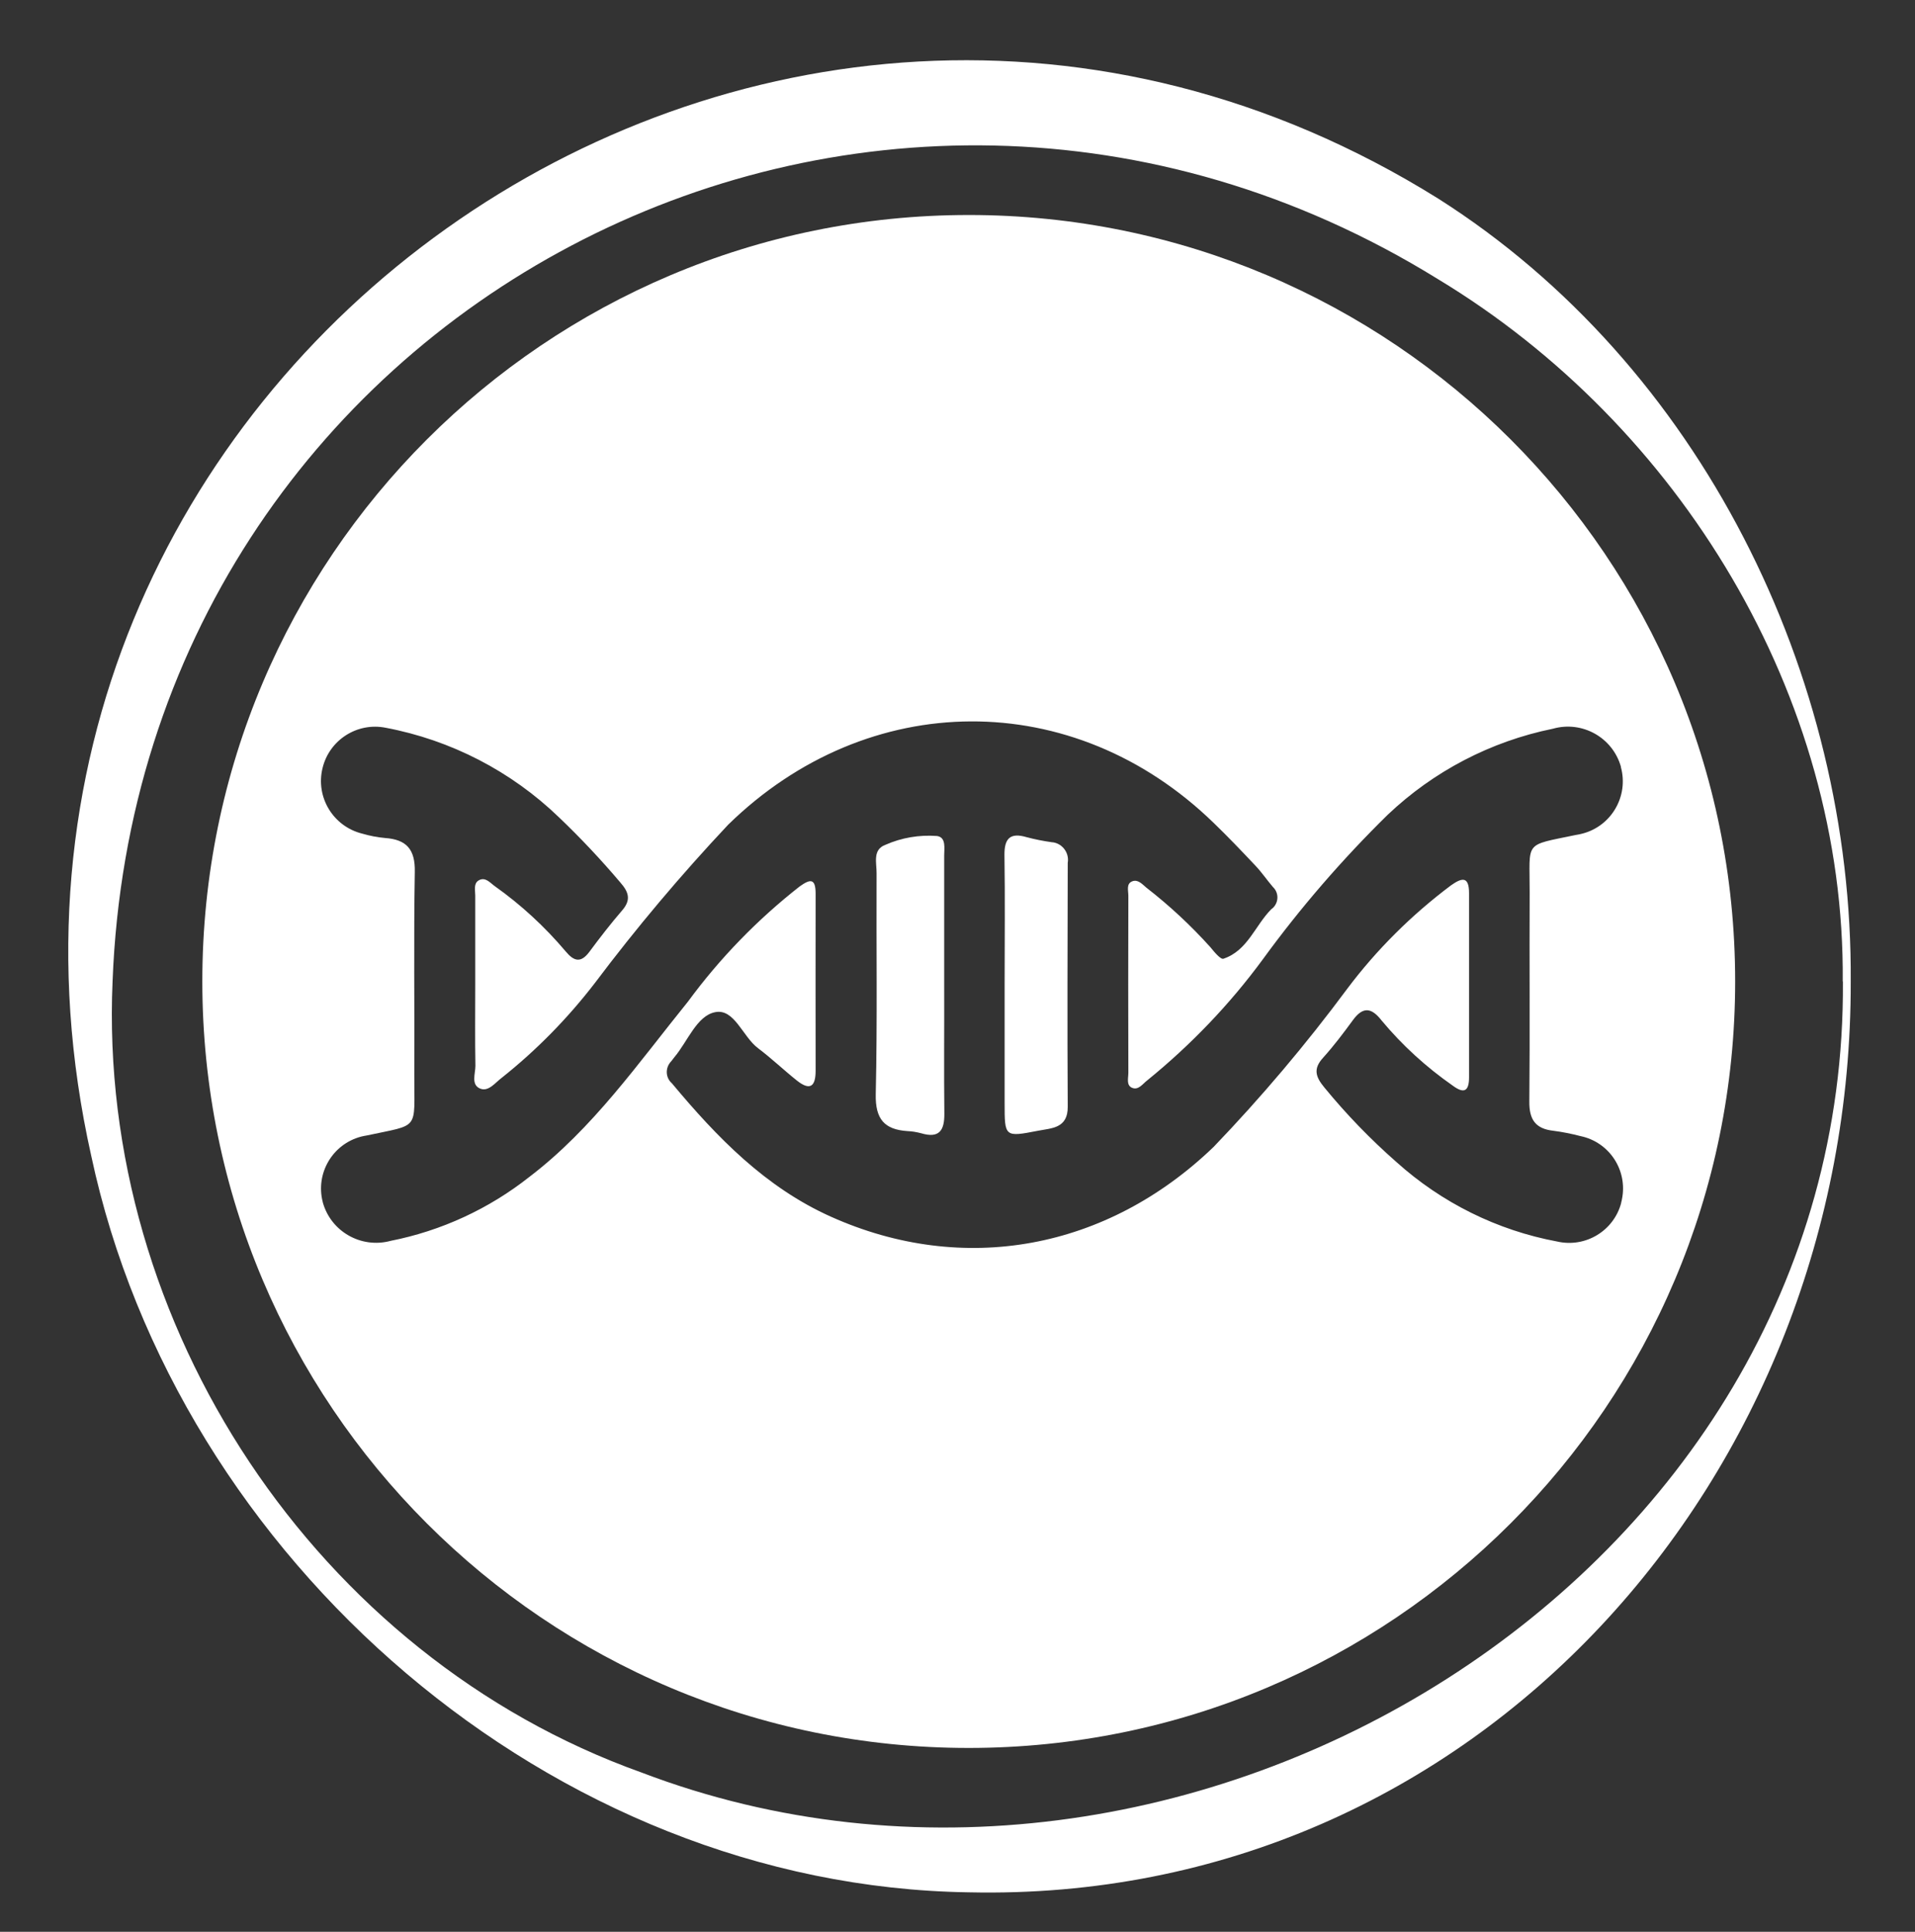 <?xml version="1.0" encoding="UTF-8"?>
<svg id="_레이어_2" data-name="레이어 2" xmlns="http://www.w3.org/2000/svg" viewBox="0 0 115 116">
  <rect x="0" y="0" width="115" height="116" fill="#333333" stroke="none"/>
  <g id="Logo">
    <g id="symbol_13_01_0005_01" data-name="symbol 13 01 0005 01">
      <path id="_패스_949" data-name="패스 949" d="m56.7,59.12c0-2.58,0-5.16,0-7.74,0-.44.13-1.1-.43-1.18-1.06-.08-2.13.1-3.1.53-.79.29-.52,1.1-.53,1.71-.02,4.42.05,8.85-.05,13.27-.03,1.49.52,2.12,1.91,2.21.28.01.55.06.82.13,1.08.32,1.4-.16,1.39-1.18-.03-2.58,0-5.16-.01-7.74" fill="#fff"/>
      <path id="_패스_950" data-name="패스 950" d="m64.12,51.81c.1-.58-.3-1.14-.88-1.23-.03,0-.07,0-.1-.01-.5-.07-1-.17-1.49-.3-.98-.29-1.34.07-1.33,1.07.04,2.58.01,5.15.01,7.73v7.18c0,2.02,0,2.04,2,1.65.82-.16,1.8-.14,1.79-1.44-.03-4.88-.01-9.76,0-14.63" fill="#fff"/>
      <path id="_패스_951" data-name="패스 951" d="m58.18,12.91c-25.42,0-46.03,20.61-46.03,46.02s20.61,46.03,46.02,46.03,46.03-20.61,46.03-46.03h0c0-25.42-20.61-46.02-46.02-46.02m39.18,59.31c-.44,1.69-2.15,2.72-3.85,2.33-3.6-.67-6.94-2.33-9.66-4.78-1.56-1.37-3-2.86-4.32-4.47-.53-.64-.68-1.12-.08-1.78.65-.72,1.23-1.49,1.8-2.27.61-.83,1.12-.74,1.72.03,1.24,1.49,2.68,2.8,4.27,3.91.7.52.98.31.98-.5,0-3.68,0-7.37,0-11.06,0-1.04-.44-.92-1.08-.47-2.36,1.77-4.47,3.86-6.24,6.22-2.47,3.33-5.15,6.5-8.02,9.49-6.41,6.17-15.02,7.76-22.98,4.19-3.93-1.76-6.84-4.76-9.55-8.01-.38-.33-.41-.9-.08-1.28.02-.02.04-.04.06-.07.06-.07.11-.15.17-.22.8-.95,1.34-2.48,2.44-2.7,1.16-.24,1.65,1.46,2.58,2.16.81.61,1.54,1.31,2.33,1.94s1.13.37,1.13-.58c0-3.55-.01-7.1,0-10.64,0-.94-.33-.88-.96-.43-2.54,1.99-4.8,4.32-6.71,6.92-2.98,3.68-5.7,7.61-9.52,10.52-2.43,1.92-5.29,3.24-8.33,3.84-1.77.48-3.6-.56-4.08-2.33,0,0,0,0,0-.01-.44-1.72.59-3.47,2.31-3.92.12-.03.23-.05.35-.07,3.2-.69,2.83-.26,2.84-3.66.02-4.05-.04-8.11.03-12.16.03-1.36-.5-1.95-1.79-2.04-.46-.04-.91-.13-1.36-.26-1.75-.43-2.82-2.19-2.39-3.94.41-1.69,2.08-2.76,3.79-2.42,3.92.74,7.54,2.61,10.41,5.38,1.3,1.24,2.53,2.55,3.69,3.92.51.58.64,1.05.1,1.67-.69.8-1.34,1.64-1.97,2.49-.51.68-.92.57-1.42-.03-1.25-1.48-2.68-2.8-4.26-3.92-.28-.2-.57-.58-.97-.34-.31.19-.2.59-.2.9,0,1.8,0,3.59,0,5.39,0,1.61-.02,3.23.01,4.84,0,.47-.28,1.14.29,1.37.5.2.9-.36,1.29-.65,2.09-1.66,3.97-3.58,5.6-5.7,2.49-3.31,5.16-6.48,8-9.5,8.4-8.21,20.73-8.29,29.15-.11.86.83,1.69,1.7,2.51,2.57.38.4.69.86,1.05,1.28.35.33.36.87.04,1.22-.04.04-.08.08-.13.11-.98.98-1.42,2.49-2.88,2.98-.17.06-.56-.42-.79-.7-1.17-1.3-2.46-2.5-3.84-3.57-.24-.2-.5-.51-.84-.38-.38.14-.24.56-.24.86-.01,3.55-.01,7.09,0,10.64,0,.31-.13.73.2.89.4.19.66-.23.94-.44,2.61-2.12,4.95-4.56,6.94-7.27,2.25-3.09,4.76-5.99,7.49-8.67,2.76-2.62,6.19-4.41,9.92-5.17,1.76-.5,3.59.52,4.09,2.28,0,0,0,.02,0,.03.47,1.73-.56,3.52-2.29,3.98-.14.04-.29.07-.43.09-3.15.66-2.75.32-2.76,3.43-.02,4.19.02,8.39-.02,12.58-.01,1.08.37,1.63,1.44,1.75.55.07,1.09.18,1.63.32,1.74.36,2.85,2.06,2.49,3.8-.01.07-.03.14-.05.21" fill="#fff"/>
      <path id="_패스_952" data-name="패스 952" d="m111.14,58.93c.08,29.64-22.47,55.38-52.96,54.7-25.02-.37-47.52-19.97-52.7-44.22C-4.95,22.82,45.83-13.34,86.36,11.92c15.73,9.98,24.91,28.59,24.78,47.02m-.48,0c.15-17.17-9.8-33.42-24.31-42.18C52.15-4.39,8.31,18.49,6.76,58.93c-.9,20.63,12.24,40.52,31.75,47.5,32.51,12.41,72.42-11.55,72.16-47.5" fill="#fff"/>
      <rect id="_사각형_345" data-name="사각형 345" width="115" height="116" fill="none"/>
    </g>
  </g>
</svg>